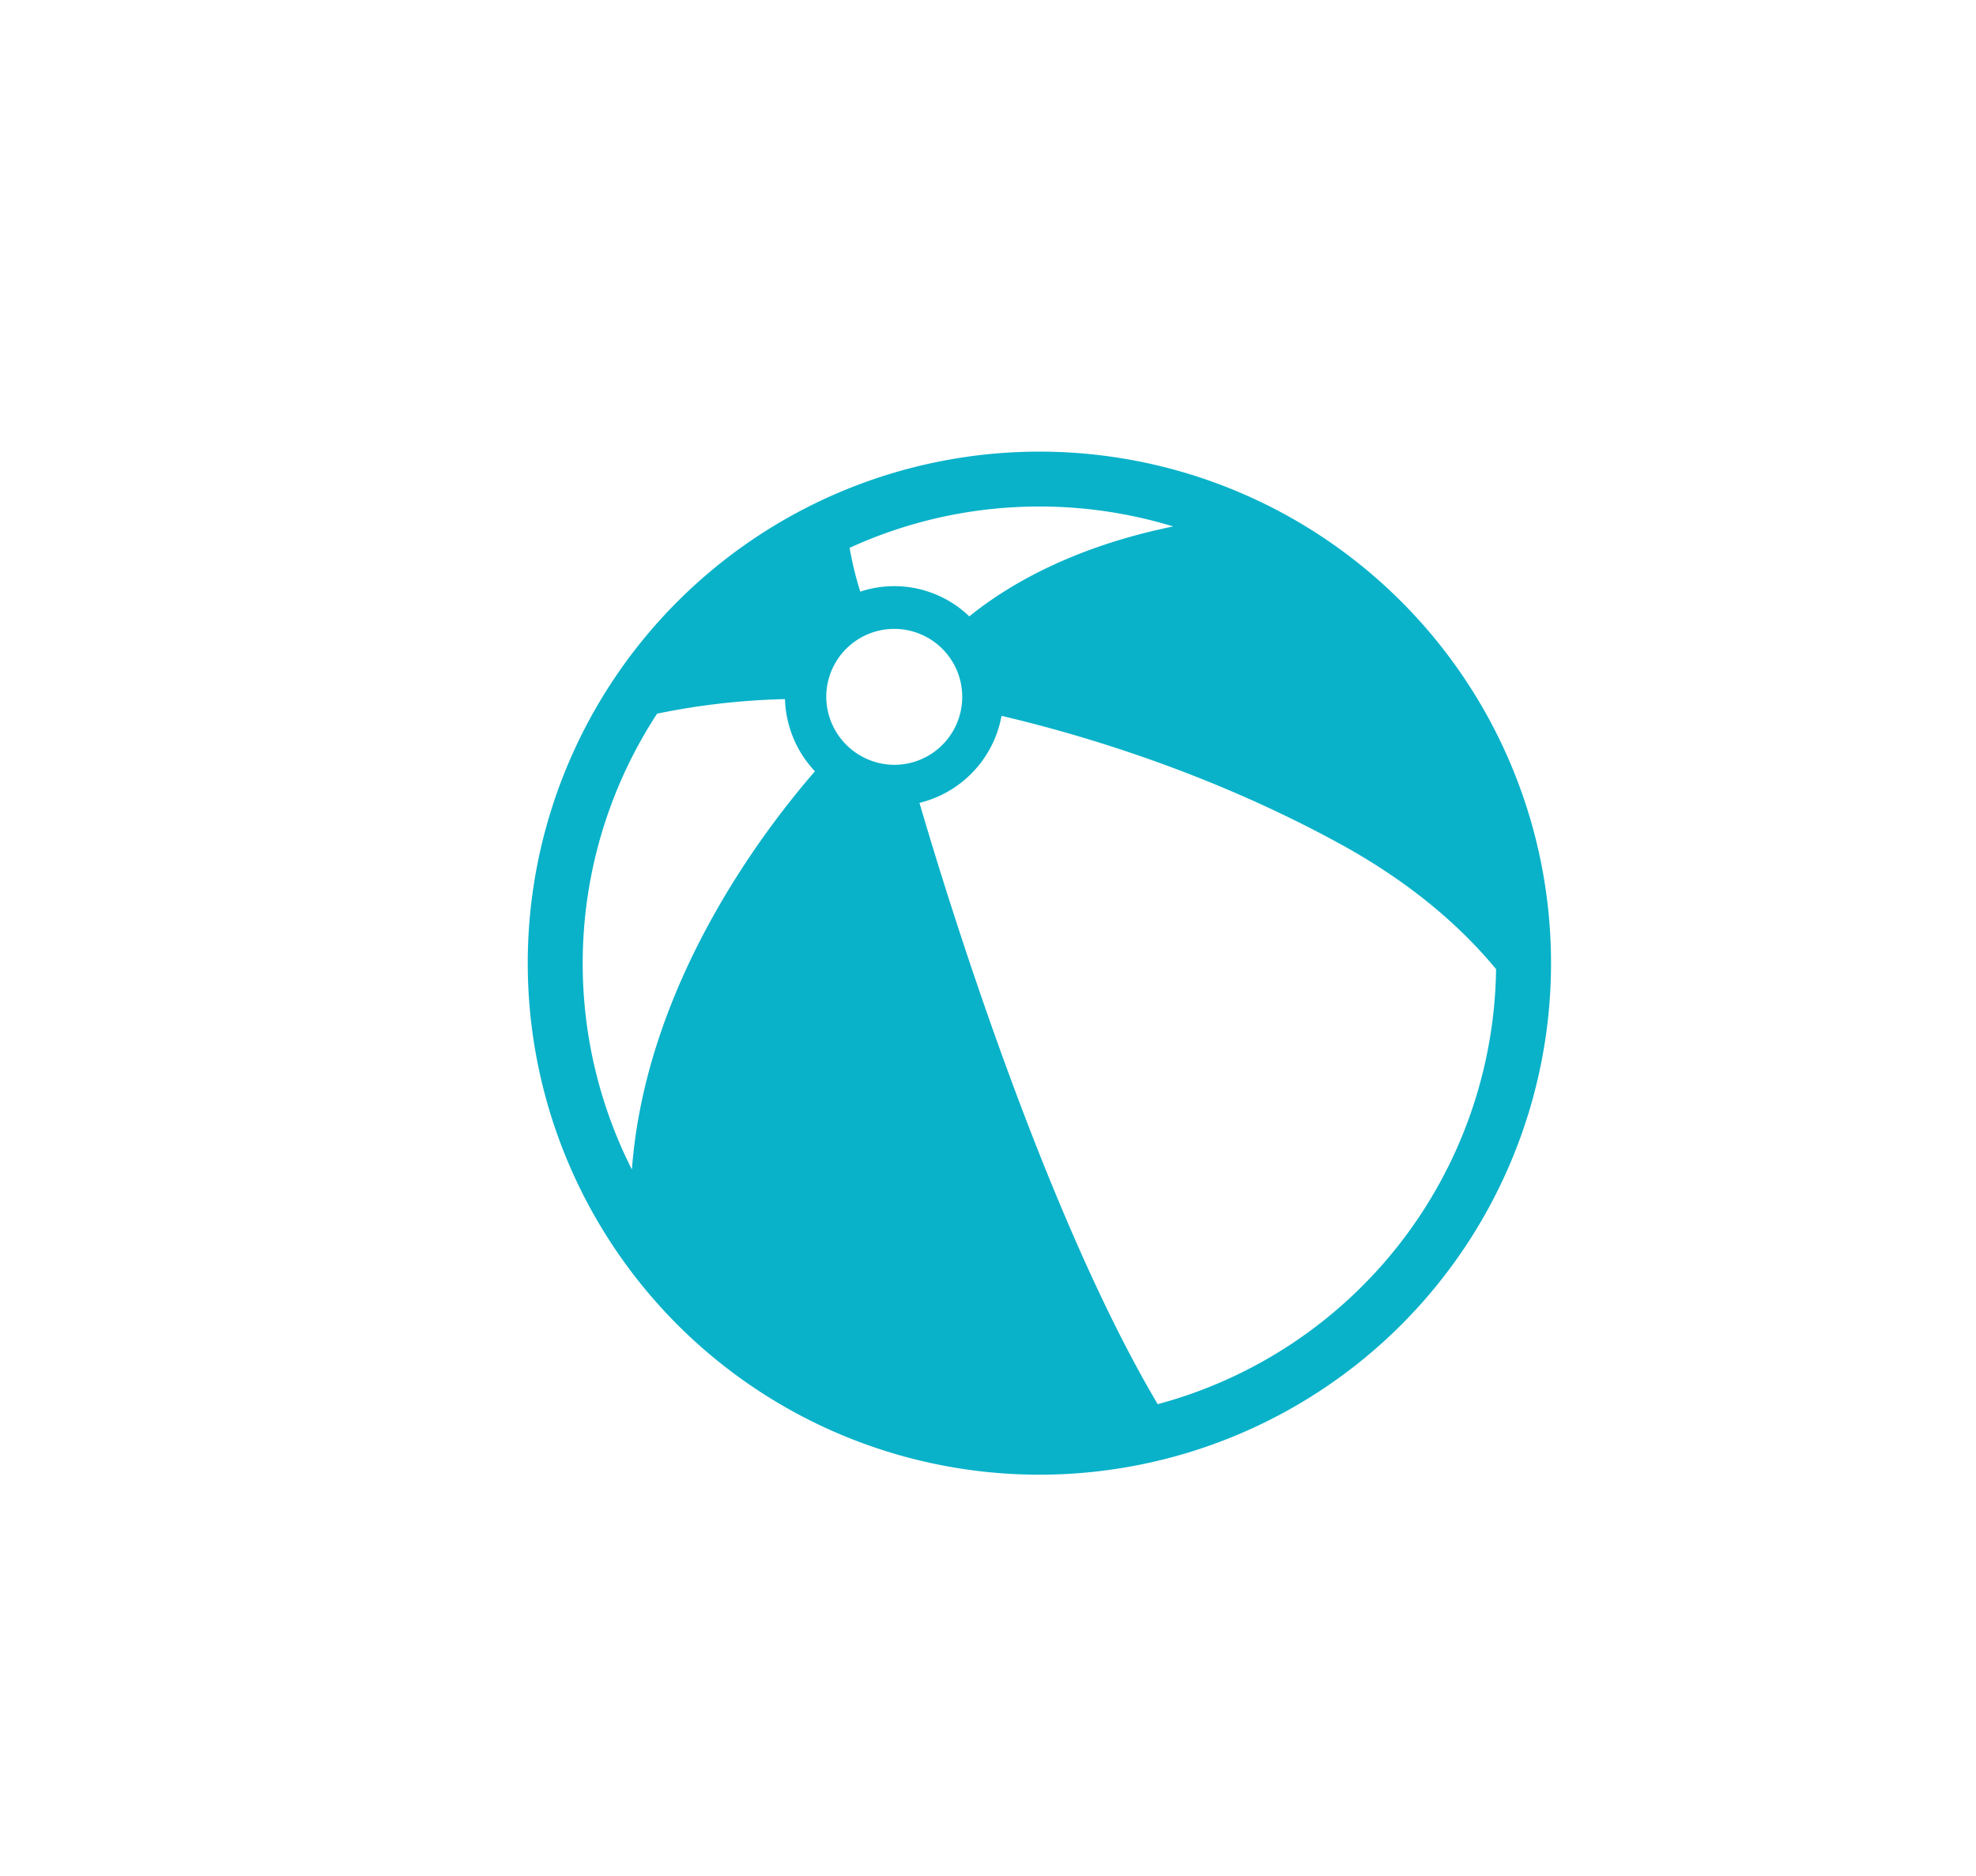 <svg xmlns="http://www.w3.org/2000/svg" viewBox="0 0 438 416"><defs><style>.a{fill:#09B2C9;}</style></defs><path class="a" d="M230.39,100.13A113.41,113.41,0,1,0,343.8,213.54,113.41,113.41,0,0,0,230.39,100.13Zm0,12.17a101.22,101.22,0,0,1,29.66,4.42c-23.2,4.72-37.59,13.75-45.19,19.94a24,24,0,0,0-24.17-5.49,73.34,73.34,0,0,1-2.36-9.71A100.7,100.7,0,0,1,230.39,112.3Zm-90.32,147a101.19,101.19,0,0,1,5.58-101.07A157.26,157.26,0,0,1,174,155a24.33,24.33,0,0,0,6.64,16C169.14,184.25,143.15,218.24,140.07,259.25Zm43.08-104.94a15.07,15.07,0,1,1,15.07,15.21A15.16,15.16,0,0,1,183.15,154.31Zm73.49,157C230.89,267.92,209.06,196,203.81,178A24.35,24.35,0,0,0,222,158.71c18,4.23,46.12,12.62,74.62,28.16,16.32,8.88,27.42,18.81,35,28A101.24,101.24,0,0,1,256.64,311.31Z"/></svg>